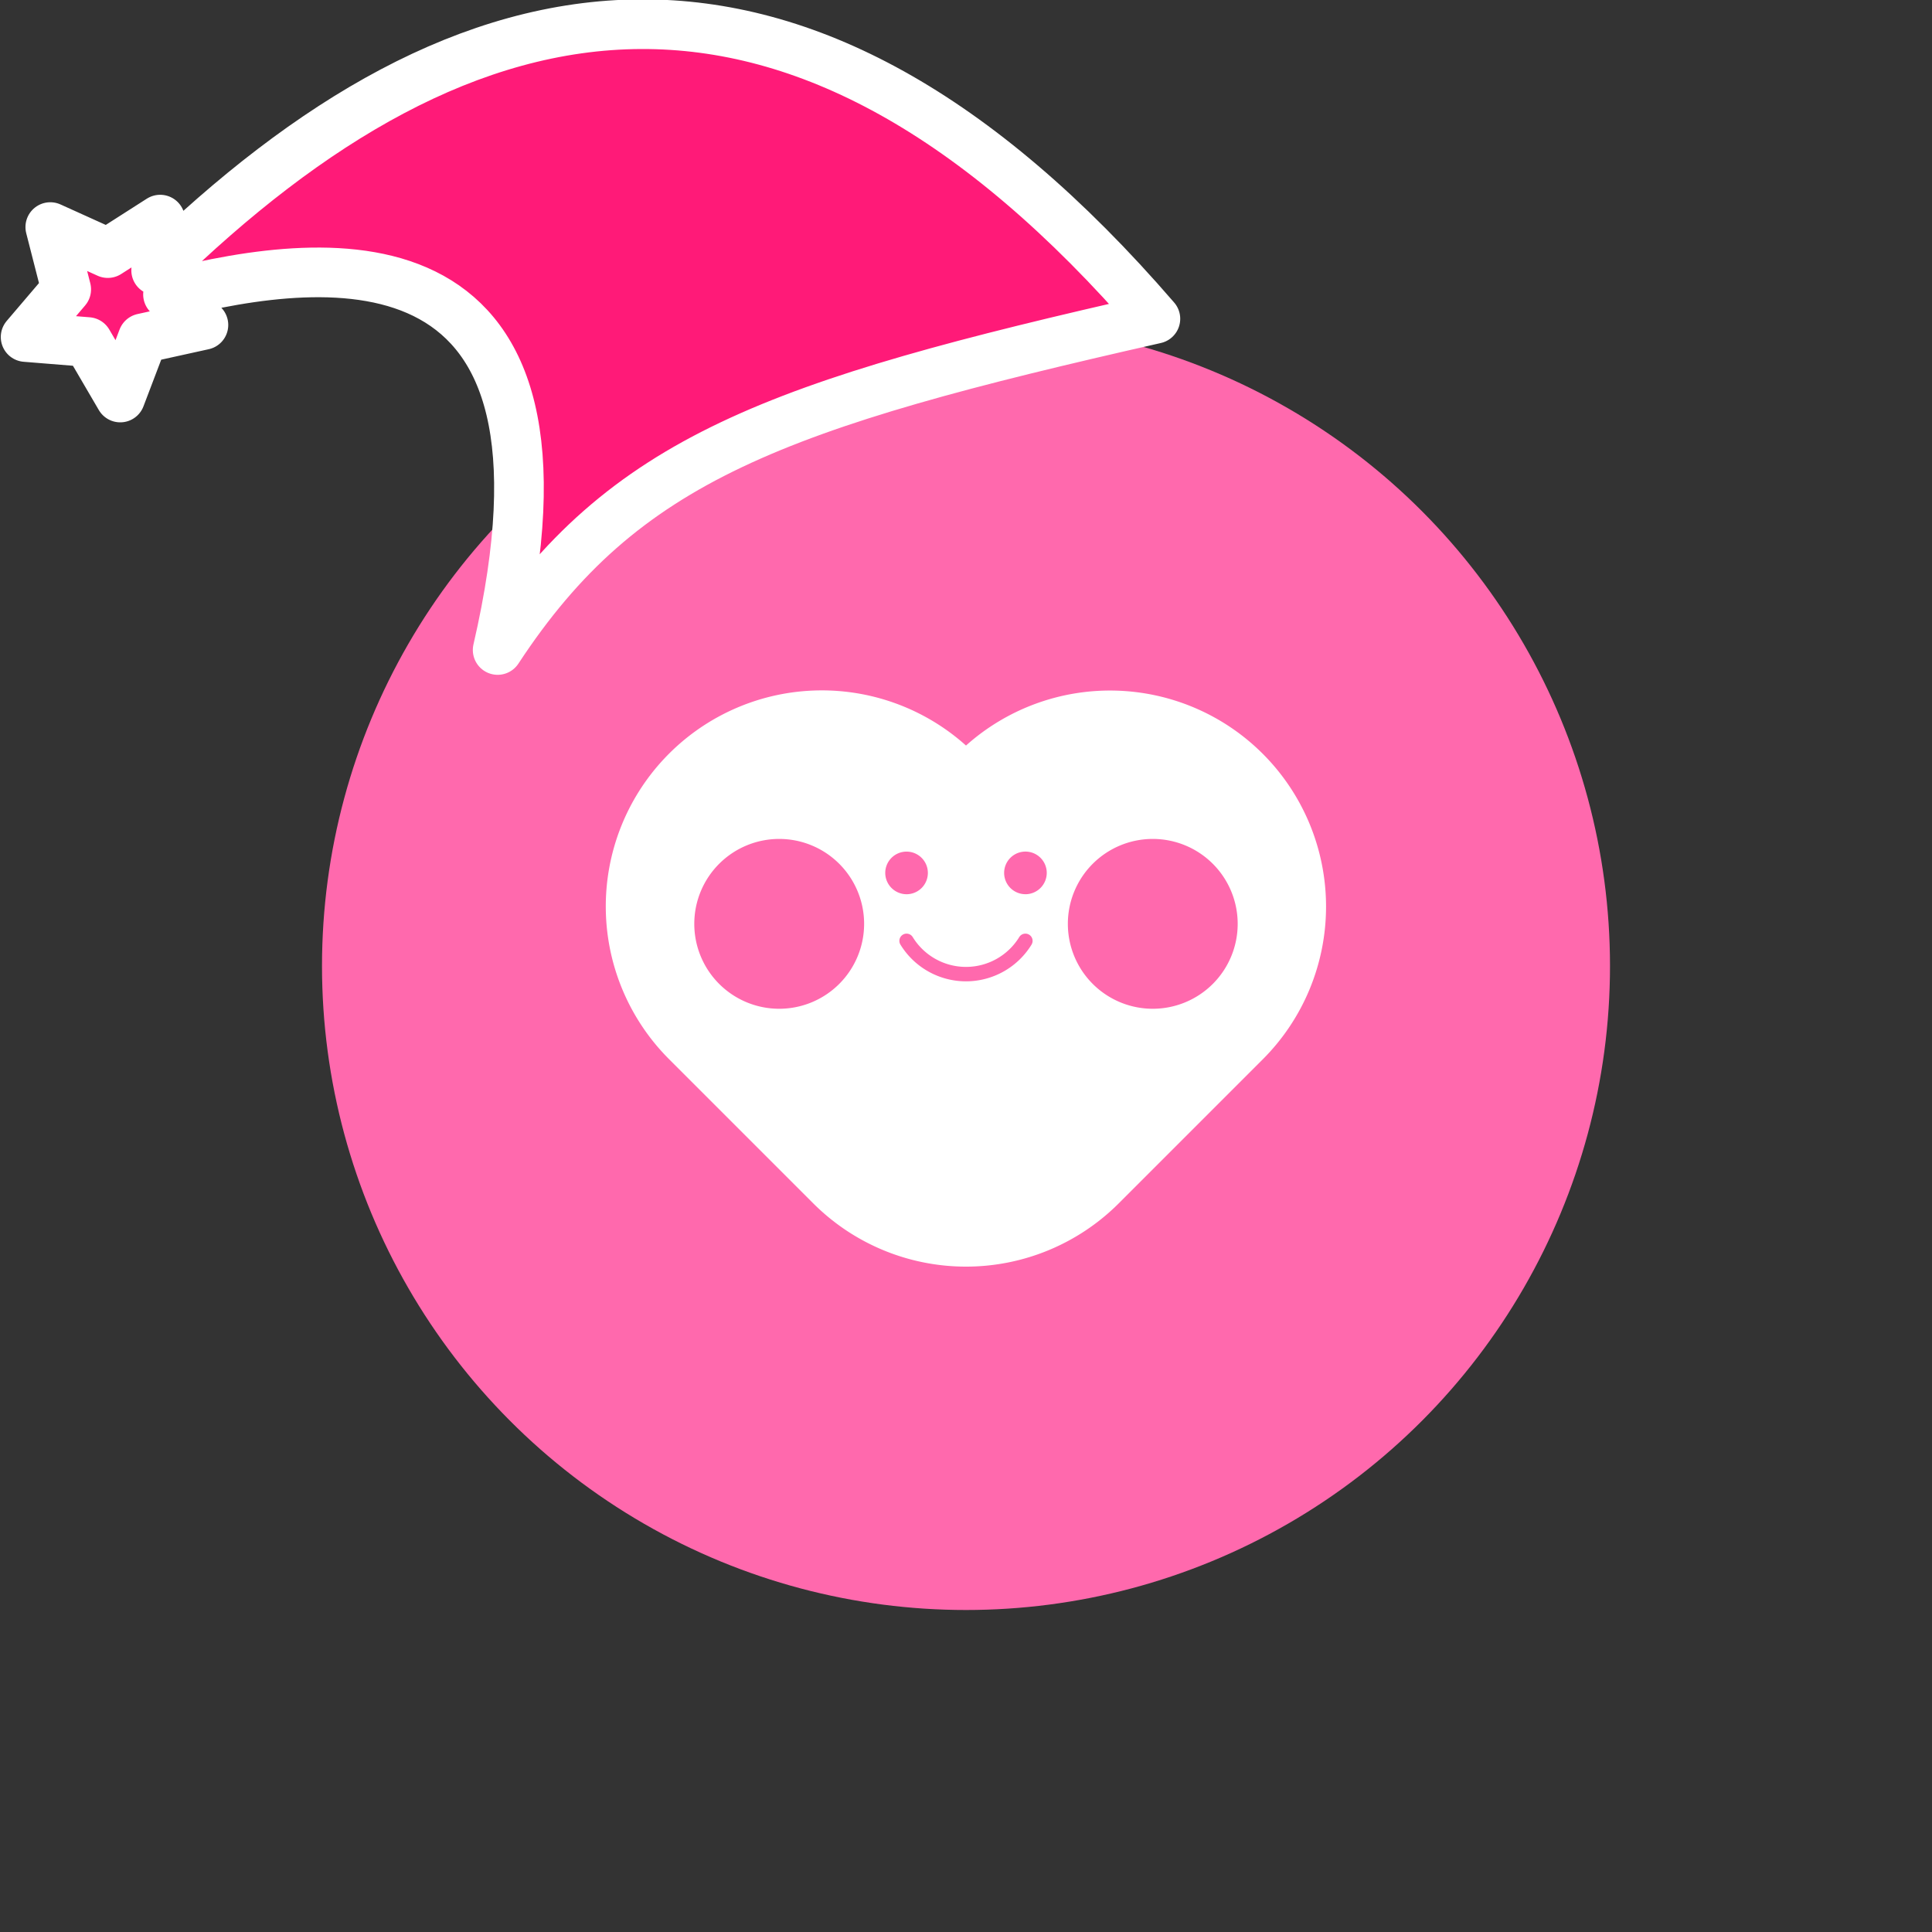 <svg xmlns="http://www.w3.org/2000/svg" viewBox="0 0 1536 1536">
   <rect x="0" y="0" width="1536" height="1536" fill="#333333" stroke="none"/>
   <g id="original" transform="translate(256,256)"><circle cx="512" cy="512" r="512" style="fill:#ff69ad"/>
   <path d="M747.95 343.31A171.76 171.76 0 0 0 512 336.73 171.75 171.75 0 0 0 276.05 586.2l114.5 114.5a171.75 171.75 0 0 0 242.89 0l114.5-114.5a171.75 171.75 0 0 0 .01-242.89ZM363.47 546A67.51 67.51 0 1 1 431 478.5a67.51 67.51 0 0 1-67.53 67.5Zm84.33-108a16.94 16.94 0 1 1 16.94 16.94A17 17 0 0 1 447.8 438Zm116.31 57a61.12 61.12 0 0 1-104.23 0 5.72 5.72 0 1 1 9.76-6 49.67 49.67 0 0 0 84.7 0 5.72 5.72 0 0 1 9.76 6Zm-4.86-40.08A16.94 16.94 0 1 1 576.2 438a17 17 0 0 1-16.94 16.94ZM660.53 546A67.51 67.51 0 1 1 728 478.5a67.51 67.51 0 0 1-67.47 67.5Z" style="fill:#fff"/>
</g><g id="hat" transform="rotate(-19.665,2554.589,-1846.277)"><path id="🎅" style="fill:rgb(255, 26, 120);stroke:#ffffff;stroke-width:39.477;stroke-linecap:square;stroke-linejoin:round;stroke-miterlimit:5;stroke-dasharray:none;stroke-opacity:1" d="M 1.389 -777.641 C -126.418 -822.856 -272.881 -794.175 -427.741 -723.171 L -411.151 -760.082 L -459.325 -749.028 L -495.42 -783.898 L -500.164 -732.99 L -543.311 -708.18 L -498.069 -687.773 L -488.639 -637.572 L -455.935 -675.866 L -406.96 -669.648 L -425.318 -701.976 C -290.885 -689.168 -86.609 -639.134 -273.64 -347.587 C -128.154 -457.468 0.386 -456.792 307.394 -419.568 C 228.265 -624.227 123.306 -734.509 1.389 -777.641 z "/></g></svg>
